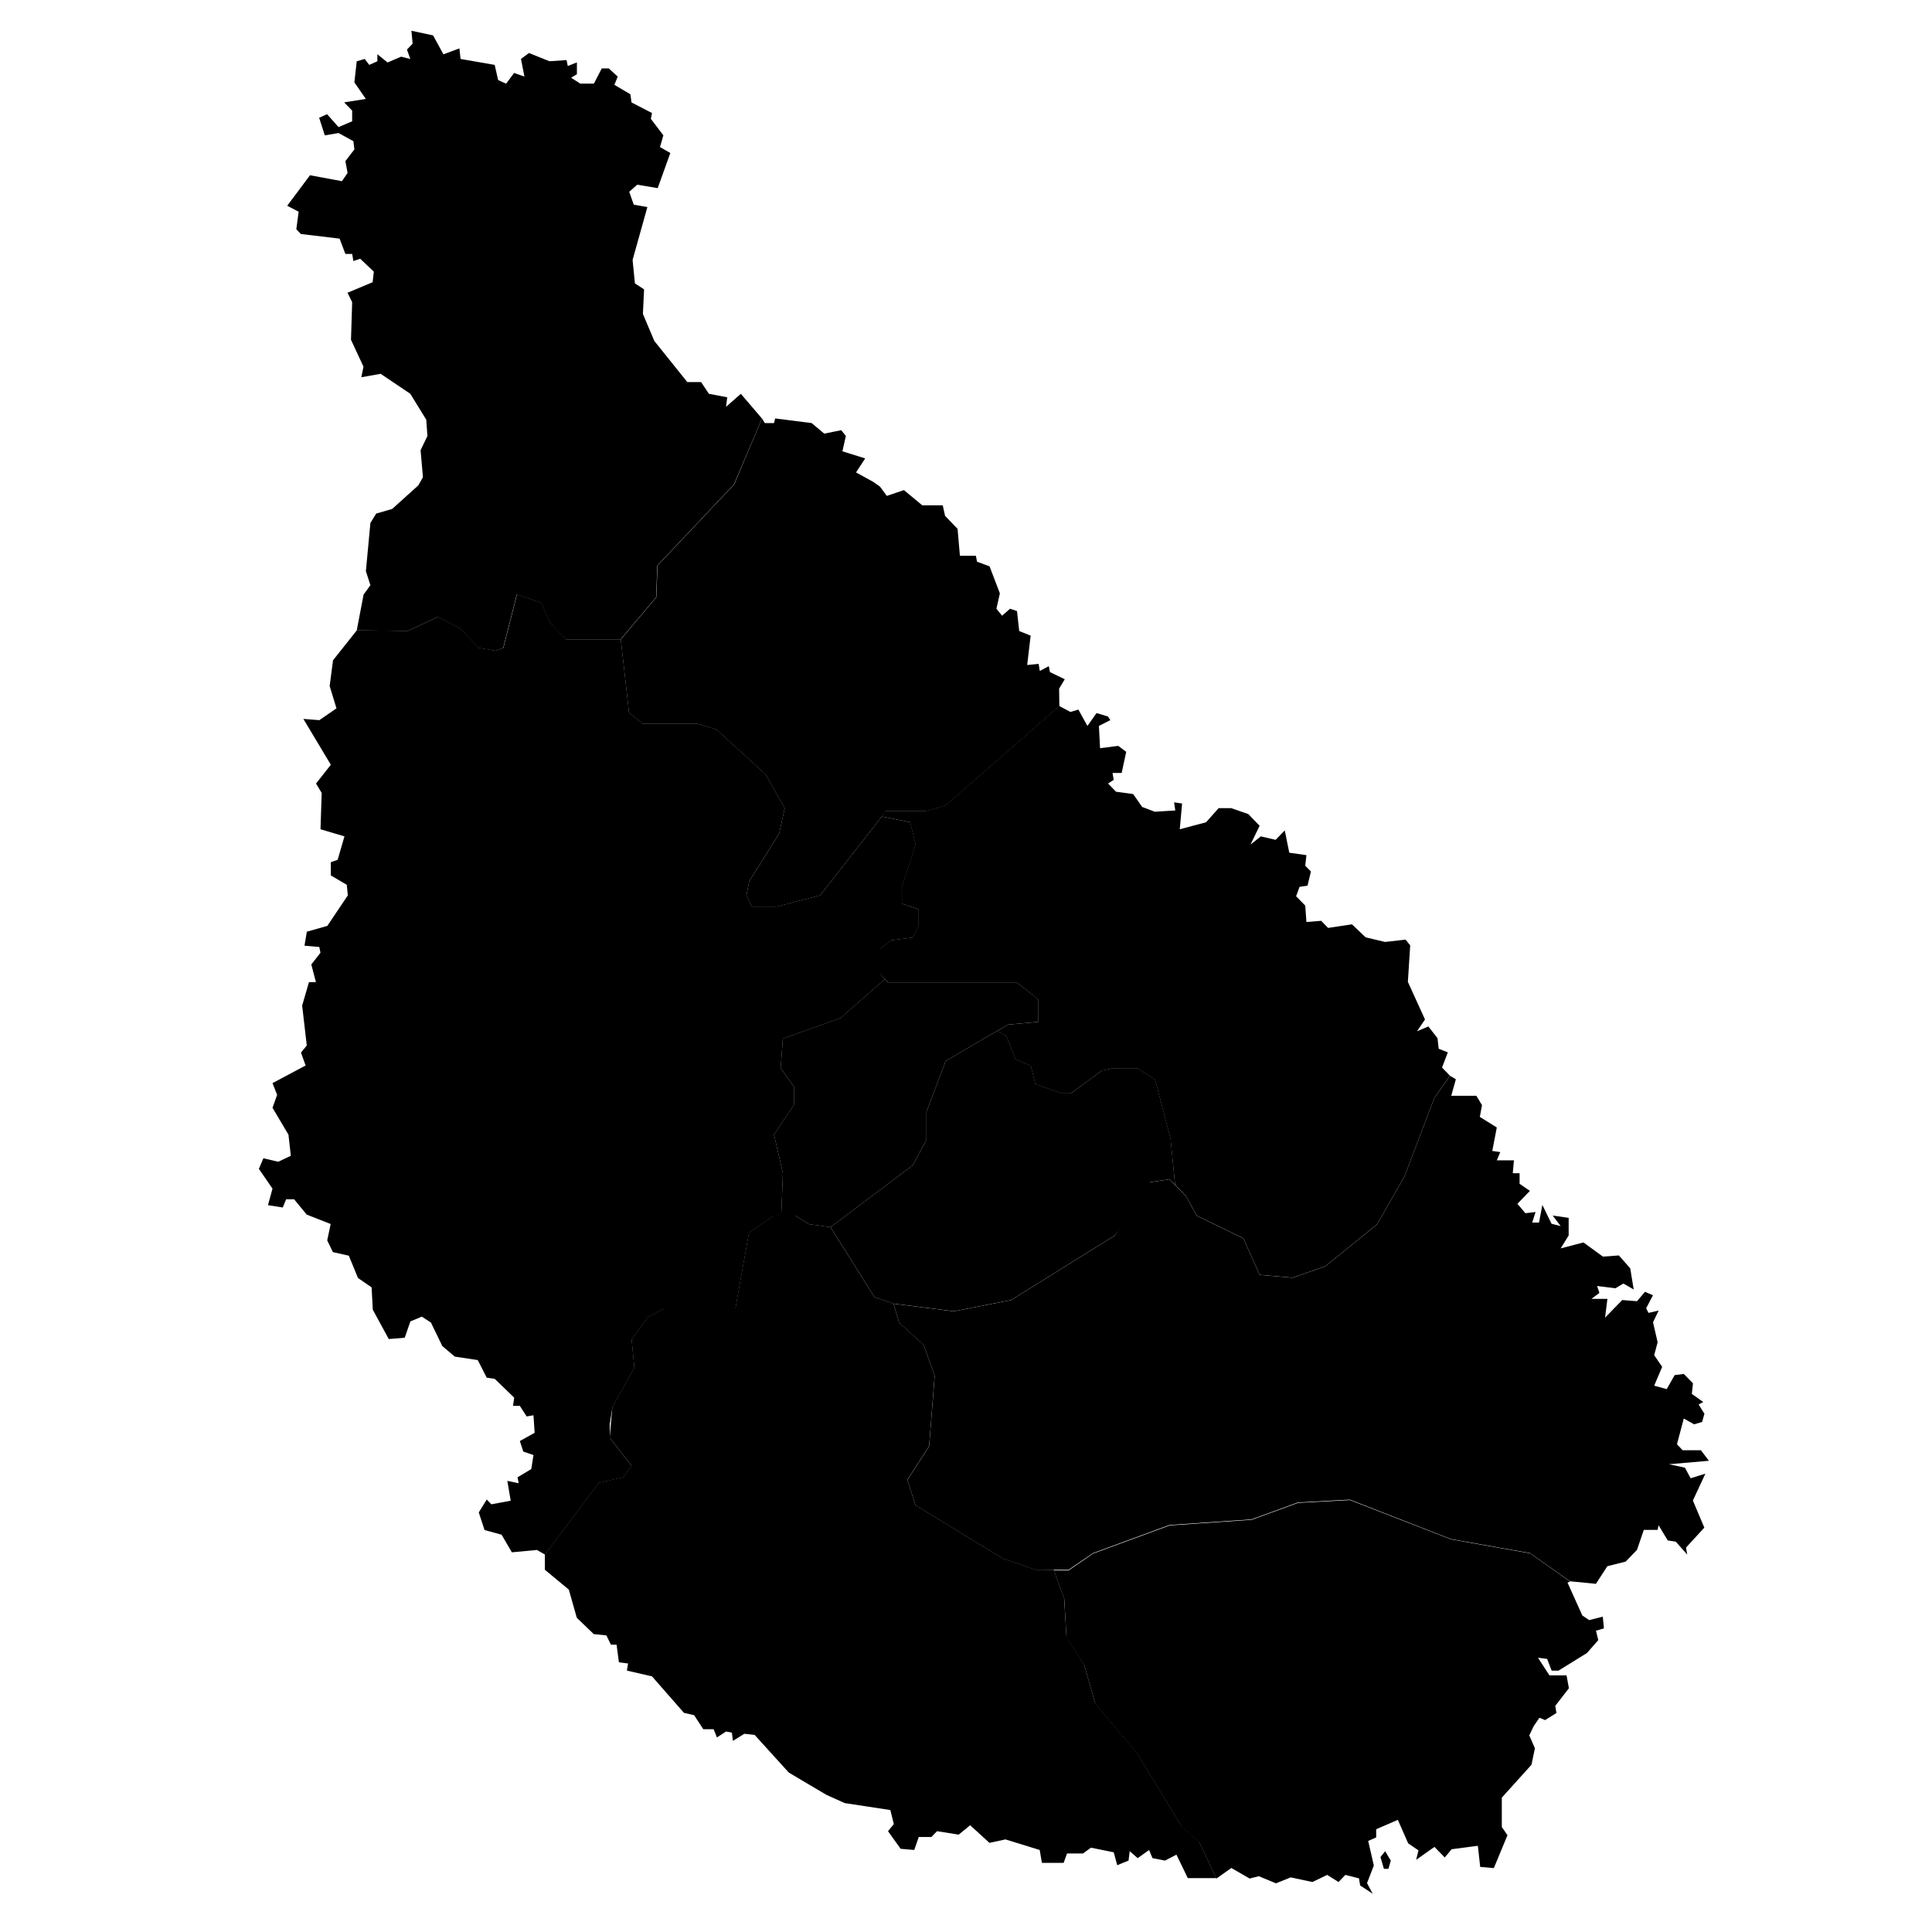 <?xml version="1.0" encoding="UTF-8" standalone="no"?>
<!-- Created with Inkscape (http://www.inkscape.org/) -->

<svg
   width="150"
   height="150"
   viewBox="0 0 39.688 39.688"
   version="1.1"
   id="svg944"
   inkscape:version="1.1.1 (3bf5ae0d25, 2021-09-20)"
   sodipodi:docname="st.svg"
   xmlns:inkscape="http://www.inkscape.org/namespaces/inkscape"
   xmlns:sodipodi="http://sodipodi.sourceforge.net/DTD/sodipodi-0.dtd"
   xmlns="http://www.w3.org/2000/svg"
   xmlns:svg="http://www.w3.org/2000/svg">
  <sodipodi:namedview
     id="namedview946"
     pagecolor="#ffffff"
     bordercolor="#666666"
     borderopacity="1.0"
     inkscape:pageshadow="2"
     inkscape:pageopacity="0.0"
     inkscape:pagecheckerboard="0"
     inkscape:document-units="mm"
     showgrid="false"
     units="px"
     inkscape:zoom="2.096401"
     inkscape:cx="80.137341"
     inkscape:cy="140.71735"
     inkscape:window-width="1001"
     inkscape:window-height="1040"
     inkscape:window-x="73"
     inkscape:window-y="16"
     inkscape:window-maximized="0"
     inkscape:current-layer="svg944" />
  <defs
     id="defs941" />
  <path
     d="m 18.18,20.113 -0.915,0.802 -1.183,0.421 -0.045,0.609 0.273,0.376 v 0.376 l -0.41,0.609 0.183,0.796 -0.034,0.873 v 0 h -0.156 v 0 l -0.505,0.347 -0.28,1.558 h -1.46 l -0.336,0.175 -0.336,0.463 0.056,0.577 -0.45,0.807 -0.056,0.347 v 0.288 l 0.45,0.577 -0.169,0.233 -0.503,0.114 -1.109,1.474 v 0 l -0.164,-0.095 -0.516,0.048 -0.212,-0.362 -0.349,-0.095 -0.119,-0.362 0.164,-0.265 0.095,0.098 0.397,-0.074 -0.069,-0.407 0.233,0.048 -0.024,-0.122 0.283,-0.169 0.045,-0.288 -0.209,-0.071 -0.071,-0.217 0.304,-0.169 -0.024,-0.36 -0.14,0.024 -0.14,-0.217 h -0.14 l 0.024,-0.169 -0.4,-0.386 -0.164,-0.024 -0.185,-0.362 -0.471,-0.071 -0.257,-0.217 -0.233,-0.482 -0.188,-0.122 -0.235,0.098 -0.116,0.336 -0.328,0.026 -0.328,-0.603 -0.024,-0.458 -0.28,-0.193 -0.188,-0.458 -0.328,-0.074 -0.116,-0.241 0.071,-0.336 -0.492,-0.193 -0.259,-0.315 h -0.164 l -0.069,0.169 -0.304,-0.048 0.093,-0.339 -0.28,-0.407 0.093,-0.217 0.304,0.071 0.259,-0.122 -0.048,-0.434 -0.328,-0.553 0.095,-0.265 -0.095,-0.241 0.68,-0.362 -0.095,-0.265 0.119,-0.146 -0.095,-0.82 0.14,-0.482 h 0.143 l -0.095,-0.362 0.188,-0.241 -0.024,-0.119 -0.304,-0.026 0.048,-0.288 0.421,-0.119 0.421,-0.627 -0.021,-0.217 -0.328,-0.193 V 17.711 l 0.14,-0.048 0.14,-0.482 -0.492,-0.146 0.024,-0.746 -0.116,-0.193 0.304,-0.386 -0.564,-0.942 0.328,0.026 0.352,-0.243 -0.14,-0.458 0.069,-0.529 0.492,-0.619 v 0 l 1.045,0.016 0.616,-0.288 0.45,0.23 0.394,0.405 0.336,0.058 0.167,-0.058 0.28,-1.098 0.505,0.175 0.169,0.402 0.336,0.347 h 1.122 v 0 l 0.169,1.503 0.28,0.23 h 1.122 l 0.392,0.116 1.011,0.923 0.394,0.696 -0.114,0.519 -0.616,0.982 -0.056,0.288 0.111,0.233 h 0.505 l 0.897,-0.233 1.267,-1.617 v 0 l 0.585,0.116 0.111,0.46 -0.28,0.868 v 0.347 l 0.336,0.114 v 0.347 l -0.111,0.233 -0.45,0.058 -0.222,0.172 v 0.519 0 z"
     title="Santa Catarina"
     id="CV-CA"
     style="stroke-width:0.265" />
  <path
     d="m 24.139,24.339 -0.093,-0.942 -0.318,-1.217 -0.365,-0.235 h -0.5 l -0.228,0.048 -0.638,0.468 h -0.183 l -0.545,-0.188 -0.093,-0.373 -0.318,-0.14 -0.183,-0.471 -0.188,-0.111 v 0 l 0.225,-0.13 v 0 l 0.616,-0.056 V 20.529 L 20.884,20.182 H 18.247 v 0 l -0.167,-0.175 v 0 -0.519 l 0.222,-0.172 0.45,-0.058 0.111,-0.233 v -0.347 l -0.336,-0.114 v -0.347 l 0.28,-0.868 -0.111,-0.46 -0.585,-0.116 v 0 l 0.079,-0.116 h 0.841 l 0.394,-0.114 2.334,-2.04 v 0 l 0.23,0.122 0.164,-0.048 0.185,0.336 0.188,-0.265 0.235,0.071 0.048,0.074 -0.235,0.119 0.024,0.458 0.373,-0.048 0.164,0.122 -0.093,0.434 h -0.188 l 0.024,0.143 -0.116,0.074 0.164,0.169 0.352,0.048 0.185,0.265 0.259,0.098 0.421,-0.026 -0.024,-0.167 0.164,0.024 -0.048,0.529 0.54,-0.143 0.259,-0.291 h 0.257 l 0.352,0.122 0.233,0.241 -0.188,0.386 0.212,-0.169 0.304,0.071 0.188,-0.193 0.093,0.458 0.352,0.05 -0.024,0.217 0.116,0.119 -0.069,0.291 -0.164,0.024 -0.071,0.193 0.188,0.193 0.024,0.336 0.304,-0.024 0.14,0.146 0.492,-0.074 0.28,0.267 0.4,0.095 0.421,-0.048 0.095,0.119 -0.048,0.749 0.352,0.773 -0.164,0.241 0.233,-0.098 0.188,0.241 0.024,0.217 0.188,0.074 -0.119,0.312 0.164,0.169 v 0 l -0.32,0.45 -0.616,1.617 -0.561,0.982 -1.066,0.865 -0.672,0.233 -0.675,-0.058 -0.336,-0.751 -0.955,-0.463 -0.222,-0.402 v 0 z"
     title="Santa Cruz"
     id="CV-CR"
     style="stroke-width:0.265" />
  <path
     d="m 28.454,38.028 0.116,0.193 -0.048,0.169 h -0.093 l -0.071,-0.241 z m 3.747,-5.517 0.304,0.675 0.14,0.095 0.28,-0.071 0.024,0.241 -0.164,0.048 0.048,0.193 -0.233,0.265 -0.585,0.362 h -0.14 l -0.093,-0.241 -0.188,-0.024 0.235,0.362 h 0.352 l 0.048,0.265 -0.28,0.362 0.024,0.146 -0.233,0.146 -0.116,-0.048 -0.116,0.169 -0.093,0.193 0.116,0.265 -0.071,0.339 -0.609,0.675 V 37.531 l 0.116,0.169 -0.28,0.675 -0.28,-0.024 -0.048,-0.434 -0.54,0.071 -0.14,0.169 -0.212,-0.217 -0.376,0.265 0.048,-0.193 -0.212,-0.146 -0.212,-0.482 -0.445,0.193 v 0.169 l -0.164,0.071 0.116,0.505 -0.14,0.362 0.116,0.217 -0.257,-0.169 -0.024,-0.146 -0.28,-0.071 -0.14,0.146 -0.233,-0.146 -0.304,0.146 -0.445,-0.095 -0.304,0.122 -0.352,-0.146 -0.188,0.048 -0.376,-0.217 -0.307,0.217 v 0 L 24.641,37.856 24.276,37.528 23.366,36.031 22.501,35.001 22.273,34.205 21.908,33.644 21.863,32.848 21.649,32.26 v 0 h 0.302 v 0 l 0.505,-0.347 1.572,-0.577 1.683,-0.116 0.953,-0.347 1.066,-0.058 2.077,0.807 1.627,0.288 0.818,0.579 v 0 z"
     title="Praia"
     id="CV-PR"
     style="stroke-width:0.265" />
  <path
     d="m 21.646,32.247 0.214,0.59 0.048,0.796 0.362,0.561 0.228,0.796 0.865,1.029 0.91,1.498 0.365,0.328 0.347,0.736 v 0 h -0.585 l -0.233,-0.482 -0.235,0.122 -0.257,-0.05 -0.071,-0.167 -0.233,0.167 -0.164,-0.143 -0.024,0.193 -0.233,0.095 -0.071,-0.265 -0.468,-0.095 -0.164,0.119 h -0.328 l -0.069,0.193 h -0.447 l -0.045,-0.265 -0.704,-0.217 -0.328,0.071 -0.397,-0.362 -0.235,0.193 -0.445,-0.071 -0.116,0.119 h -0.259 l -0.093,0.267 -0.28,-0.024 -0.259,-0.362 0.119,-0.146 -0.071,-0.288 -0.937,-0.143 -0.376,-0.169 -0.773,-0.458 -0.701,-0.773 -0.212,-0.024 -0.235,0.146 -0.021,-0.169 -0.119,-0.024 -0.188,0.122 -0.069,-0.169 H 14.447 l -0.188,-0.288 -0.209,-0.048 -0.656,-0.749 -0.516,-0.119 0.024,-0.146 -0.188,-0.024 -0.048,-0.362 h -0.116 l -0.093,-0.191 -0.259,-0.026 -0.349,-0.336 -0.164,-0.579 -0.492,-0.407 v -0.315 0 l 1.109,-1.474 0.503,-0.114 0.169,-0.233 -0.45,-0.577 0.056,-0.635 0.45,-0.807 -0.056,-0.577 0.336,-0.463 0.336,-0.175 h 1.46 l 0.28,-1.558 0.505,-0.347 v 0 h 0.447 v 0 l 0.28,0.175 0.442,0.061 v 0 l 0.905,1.439 0.389,0.132 v 0 l 0.116,0.389 0.505,0.46 0.225,0.635 -0.114,1.445 -0.447,0.691 0.167,0.521 1.797,1.095 0.672,0.23 v 0 z"
     title="Ribeira Grande de Santiago"
     id="CV-RS"
     style="stroke-width:0.265" />
  <path
     d="m 29.788,22.1 0.119,0.071 -0.095,0.339 h 0.516 l 0.116,0.193 -0.045,0.241 0.349,0.217 -0.093,0.482 0.164,0.024 -0.071,0.169 h 0.352 l -0.024,0.265 h 0.14 v 0.217 l 0.212,0.146 -0.257,0.265 0.164,0.193 0.209,-0.024 -0.069,0.217 h 0.14 l 0.069,-0.362 0.188,0.386 0.188,0.048 -0.164,-0.217 0.328,0.048 v 0.362 l -0.164,0.265 0.468,-0.122 0.4,0.291 0.328,-0.024 0.233,0.265 0.071,0.434 -0.212,-0.122 -0.164,0.098 -0.376,-0.048 0.048,0.143 -0.164,0.122 h 0.328 l -0.048,0.386 0.352,-0.362 0.304,0.024 0.164,-0.193 0.164,0.071 -0.14,0.267 0.048,0.095 0.209,-0.048 -0.116,0.241 0.095,0.41 -0.071,0.265 0.164,0.241 -0.164,0.386 0.257,0.071 0.164,-0.288 0.188,-0.024 0.188,0.193 -0.024,0.217 0.235,0.167 -0.095,0.05 0.119,0.191 -0.048,0.169 -0.164,0.048 -0.212,-0.119 -0.14,0.529 0.116,0.122 h 0.376 l 0.164,0.217 -0.82,0.071 0.328,0.071 0.116,0.217 0.304,-0.095 -0.257,0.553 0.235,0.556 -0.376,0.41 0.024,0.143 -0.235,-0.265 -0.164,-0.024 -0.188,-0.312 -0.021,0.095 h -0.283 l -0.14,0.41 -0.233,0.241 -0.376,0.095 -0.235,0.362 -0.534,-0.053 v 0 l -0.82,-0.579 -1.625,-0.288 -2.077,-0.81 -1.066,0.058 -0.953,0.347 -1.685,0.116 -1.569,0.577 -0.505,0.344 v 0 H 21.276 v 0 l -0.672,-0.23 -1.797,-1.095 -0.167,-0.521 0.447,-0.691 0.114,-1.445 -0.225,-0.635 -0.505,-0.46 -0.116,-0.389 v 0 l 1.238,0.156 1.177,-0.23 2.133,-1.328 0.505,-0.865 0.225,-0.23 0.392,-0.058 v 0 l 0.339,0.347 v 0 l 0.222,0.402 0.955,0.463 0.336,0.751 0.675,0.058 0.672,-0.233 1.066,-0.865 0.561,-0.982 0.616,-1.617 z"
     title="São Domingos"
     id="CV-SD"
     style="stroke-width:0.265" />
  <path
     d="m 15.654,8.596 0.058,0.095 h 0.188 l 0.024,-0.095 0.749,0.095 0.259,0.217 0.349,-0.071 0.095,0.119 -0.071,0.315 0.468,0.146 -0.188,0.288 0.352,0.193 0.14,0.098 0.14,0.191 0.352,-0.119 0.376,0.312 h 0.421 l 0.048,0.217 0.257,0.267 0.048,0.553 h 0.328 l 0.024,0.122 0.257,0.095 0.212,0.556 -0.071,0.315 0.116,0.143 0.164,-0.143 0.143,0.048 0.045,0.41 0.235,0.095 -0.071,0.603 0.235,-0.024 0.024,0.146 0.185,-0.098 0.024,0.122 0.304,0.146 -0.116,0.193 0.005,0.36 v 0 l -2.334,2.04 -0.394,0.114 h -0.841 l -0.079,0.116 v 0 l -1.267,1.617 -0.897,0.233 h -0.505 l -0.111,-0.233 0.056,-0.288 0.616,-0.982 0.114,-0.519 -0.394,-0.696 -1.011,-0.923 -0.392,-0.116 h -1.122 l -0.28,-0.23 -0.169,-1.503 v 0 l 0.73,-0.865 0.026,-0.654 1.572,-1.664 z"
     title="São Miguel"
     id="CV-SM"
     style="stroke-width:0.265" />
  <path
     d="m 24.139,24.339 -0.114,-0.114 v 0 l -0.392,0.058 -0.73,1.095 -2.133,1.328 -1.177,0.23 -1.238,-0.156 v 0 L 17.966,26.648 17.061,25.209 v 0 l 1.691,-1.273 0.28,-0.521 v -0.577 l 0.394,-1.04 0.783,-0.463 v 0 l 0.28,-0.159 v 0 l 0.188,0.111 0.183,0.471 0.318,0.14 0.093,0.373 0.545,0.188 h 0.183 l 0.638,-0.468 0.228,-0.048 h 0.5 l 0.365,0.235 0.318,1.217 z"
     title="São Lourenço dos Órgãos"
     id="CV-SO"
     style="stroke-width:0.265" />
  <path
     d="m 16.048,24.974 0.034,-0.873 -0.183,-0.796 0.41,-0.609 v -0.376 l -0.273,-0.376 0.045,-0.609 1.183,-0.421 0.915,-0.802 v 0 l 0.066,0.069 v 0 h 2.638 l 0.447,0.347 v 0.463 l -0.616,0.056 v 0 l -0.505,0.288 v 0 l -0.783,0.463 -0.394,1.04 v 0.577 l -0.28,0.521 -1.691,1.273 v 0 l -0.442,-0.061 -0.28,-0.175 v 0 z"
     title="São Salvador do Mundo"
     id="CV-SS"
     style="stroke-width:0.265" />
  <path
     d="m 6.719,2.346 0.235,0.265 0.28,-0.119 V 2.272 l -0.164,-0.169 0.445,-0.071 -0.235,-0.339 0.048,-0.434 0.164,-0.048 0.093,0.122 0.167,-0.074 V 1.114 l 0.209,0.169 0.28,-0.119 0.188,0.048 -0.069,-0.193 0.116,-0.122 -0.024,-0.265 0.445,0.095 0.212,0.389 0.328,-0.122 0.024,0.217 0.701,0.122 0.071,0.312 0.164,0.074 0.164,-0.22 0.212,0.074 -0.071,-0.362 0.164,-0.122 0.421,0.169 0.352,-0.024 0.024,0.122 0.188,-0.074 v 0.243 l -0.119,0.071 0.188,0.122 h 0.28 L 12.362,1.405 h 0.143 l 0.185,0.169 -0.069,0.169 0.328,0.193 0.024,0.169 0.421,0.217 -0.024,0.119 0.257,0.339 -0.069,0.241 0.212,0.122 -0.259,0.722 -0.421,-0.071 -0.164,0.146 0.093,0.265 0.28,0.048 -0.304,1.087 0.048,0.482 0.188,0.122 -0.024,0.505 0.235,0.556 0.677,0.844 h 0.283 l 0.161,0.241 0.376,0.071 -0.024,0.196 0.304,-0.267 0.434,0.508 v 0 l -0.577,1.355 -1.572,1.664 -0.026,0.654 -0.73,0.865 v 0 H 11.627 l -0.336,-0.347 -0.169,-0.402 -0.505,-0.175 -0.28,1.098 -0.167,0.058 -0.336,-0.058 -0.394,-0.405 -0.45,-0.23 -0.616,0.288 -1.045,-0.016 v 0 l 0.14,-0.733 0.14,-0.193 -0.093,-0.288 0.093,-0.99 0.119,-0.193 0.328,-0.095 0.537,-0.484 0.095,-0.167 -0.048,-0.556 0.14,-0.291 -0.024,-0.336 -0.328,-0.532 -0.609,-0.41 -0.397,0.071 0.045,-0.217 -0.257,-0.553 0.024,-0.773 -0.095,-0.193 0.516,-0.217 0.024,-0.217 -0.28,-0.265 -0.14,0.048 -0.024,-0.146 h -0.14 l -0.119,-0.315 -0.796,-0.095 -0.093,-0.098 0.048,-0.36 -0.235,-0.122 0.468,-0.627 0.656,0.122 0.116,-0.169 -0.045,-0.243 0.185,-0.241 -0.021,-0.169 -0.304,-0.167 -0.283,0.048 -0.116,-0.362 z"
     title="Tarrafal"
     id="CV-TA"
     style="stroke-width:0.265;fill:#000000;fill-opacity:1" />
</svg>
